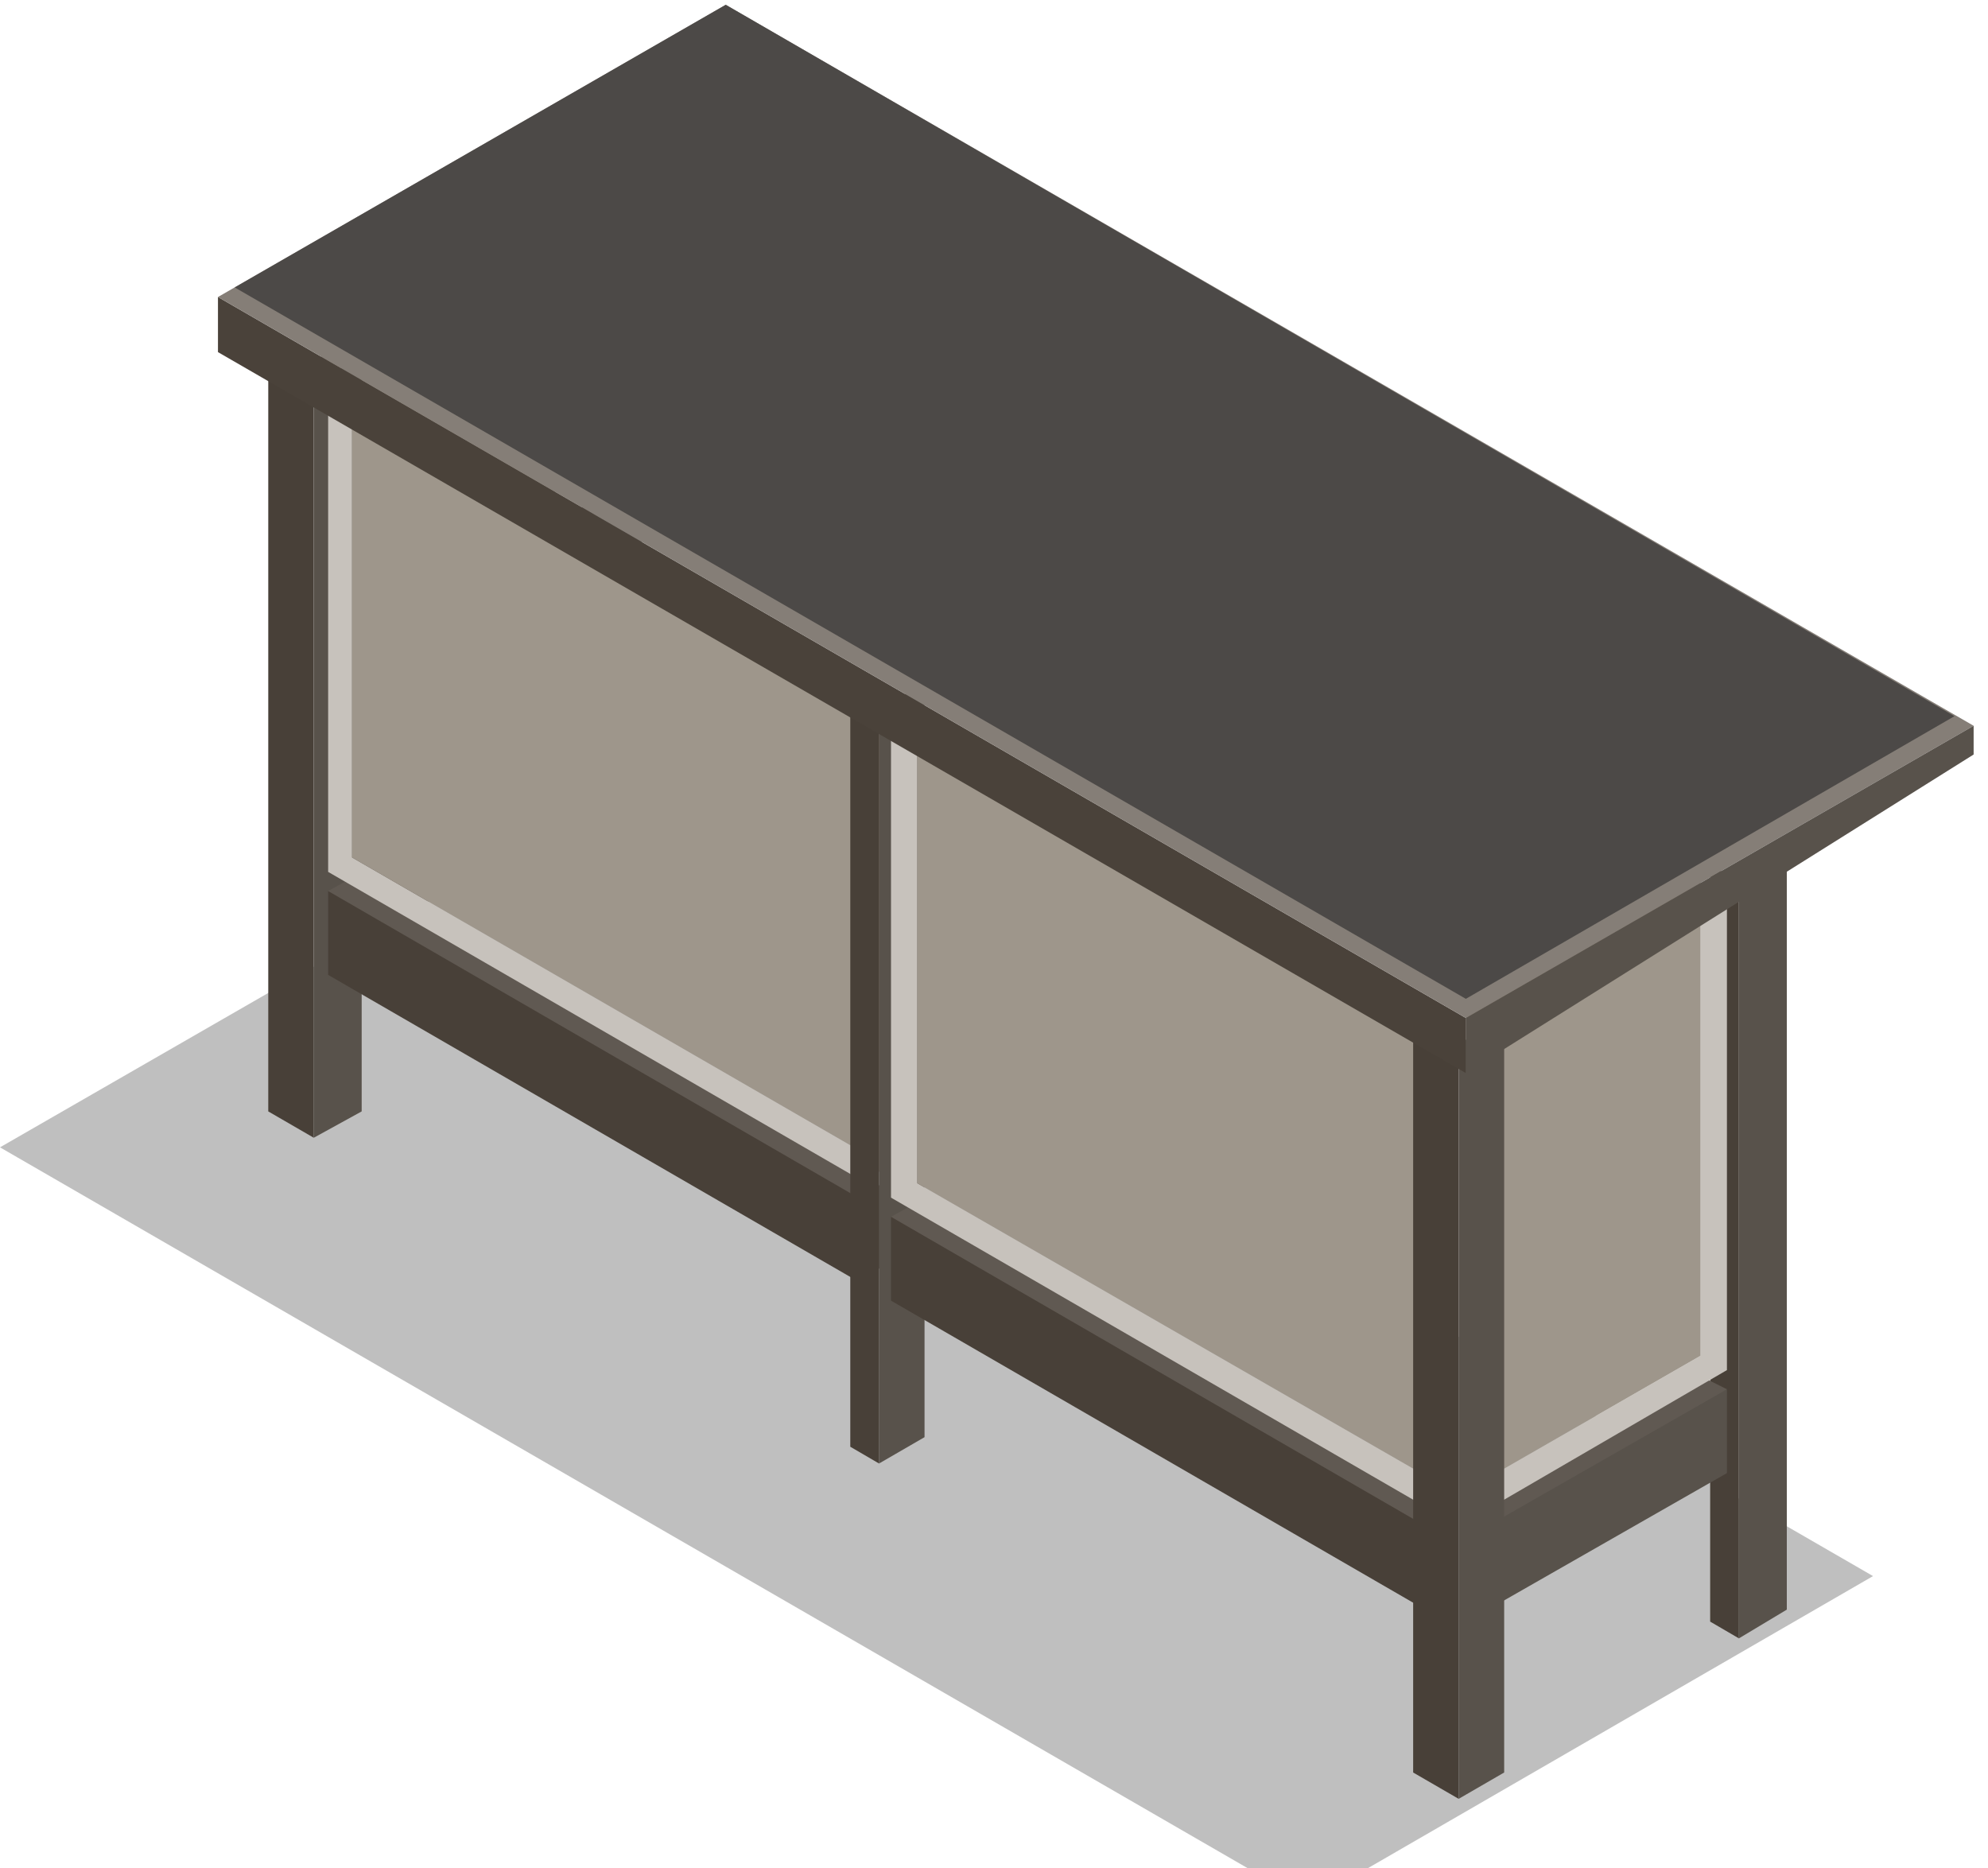 <svg width="83" height="78" viewBox="0 0 83 78" fill="none" xmlns="http://www.w3.org/2000/svg">
<path d="M26.1 35.7H21.2L0 47.9L52.1 78H57.1L78.2 65.8L26.1 35.7Z" fill="black" fill-opacity="0.25"/>
<path d="M24.8 40.8L26.8 39.6V8.1L24.8 9.2V40.8Z" fill="#58524B"/>
<path d="M24.8 40.8L23.6 40.1V8.5L24.8 9.2V40.8Z" fill="#484038"/>
<path d="M13.6 39L24.3 30.4L23.4 29.9L13.6 35.5V39Z" fill="#605952"/>
<path d="M14.5 39.6L24.3 33.9V30.4L14.5 36.1V39.6Z" fill="#58524B"/>
<path d="M23.2 10.2L24.3 9.6V29.6L14.5 35.3V34L23.2 29V10.2Z" fill="#C7C2BC"/>
<path d="M13.4 14.6L23.2 9V10.2L14.5 15.2V35.3L13.4 34.7V14.6Z" fill="#8F8578"/>
<path d="M23.2 10.2V29L14.5 34V15.2L23.2 10.2Z" fill="#9E968B"/>
<path d="M11.2 46.4L13.1 47.5V16L11.2 14.9V46.4Z" fill="#484038"/>
<path d="M13.1 47.5L15.1 46.4V14.9L13.1 16V47.5Z" fill="#58524B"/>
<path d="M36.9 53.1L13.7 37.2L14.6 36.7L36.9 49.6V53.1Z" fill="#605952"/>
<path d="M36 53.6L13.7 40.7V37.2L36 50.1V53.6Z" fill="#484038"/>
<path d="M14.7 17L13.7 16.3V36.4L36 49.3V48.1L14.7 35.8V17Z" fill="#C7C2BC"/>
<path d="M37.1 28.6L14.7 15.7V17L36 29.2V49.3L37.1 48.7V28.6Z" fill="#8F8578"/>
<path d="M14.7 17V35.8L36 48.1V29.2L14.7 17Z" fill="#9E968B"/>
<path d="M36.7 61.1L38.6 60V28.5L36.7 29.6V61.1Z" fill="#58524B"/>
<path d="M36.7 61.1L35.5 60.4V28.9L36.7 29.6V61.1Z" fill="#484038"/>
<path d="M72.6 68.4L74.6 67.2V35.7L72.6 36.8V68.4Z" fill="#58524B"/>
<path d="M72.6 68.4L71.4 67.7V36.1L72.6 36.8V68.4Z" fill="#484038"/>
<path d="M61.4 66.6L72.1 58L71.1 57.5L61.4 63.1V66.6Z" fill="#605952"/>
<path d="M62.3 67.1L72.1 61.5V58L62.3 63.6V67.1Z" fill="#58524B"/>
<path d="M71 37.8L72.1 37.1V57.2L62.3 62.9V61.6L71 56.6V37.8Z" fill="#C7C2BC"/>
<path d="M61.2 42.2L71 36.5V37.8L62.3 42.8V62.9L61.2 62.2V42.2Z" fill="#8F8578"/>
<path d="M71 37.8V56.6L62.3 61.6V42.8L71 37.8Z" fill="#9E968B"/>
<path d="M60.4 66.6L37.2 50.8L38.1 50.3L60.4 63.1V66.6Z" fill="#605952"/>
<path d="M59.5 67.2L37.2 54.3V50.8L59.5 63.7V67.2Z" fill="#484038"/>
<path d="M38.3 30.5L37.2 29.9V50L59.5 62.9V61.6L38.3 49.4V30.5Z" fill="#C7C2BC"/>
<path d="M60.6 42.2L38.3 29.3V30.5L59.5 42.8V62.9L60.6 62.3V42.2Z" fill="#8F8578"/>
<path d="M38.3 30.5V49.4L59.5 61.6V42.8L38.3 30.5Z" fill="#9E968B"/>
<path d="M59 74L60.9 75.1V43.6L59 42.5V74Z" fill="#484038"/>
<path d="M60.9 75.1L62.8 74V42.4L60.9 43.6V75.1Z" fill="#58524B"/>
<path d="M61.2 44.8L9.1 14.7V12.4L61.2 42.5V44.8Z" fill="#4A423A"/>
<path d="M61.2 42.5L9.1 12.4L30.3 0.2L82.4 30.3L61.2 42.5Z" fill="#857E77"/>
<path d="M9.8 12L30.3 0.2L81.6 29.9L61.2 41.7L9.8 12Z" fill="#4C4947"/>
<path d="M61.2 44.8L82.4 31.5V30.3L61.2 42.5V44.8Z" fill="#58524B"/>
</svg>
